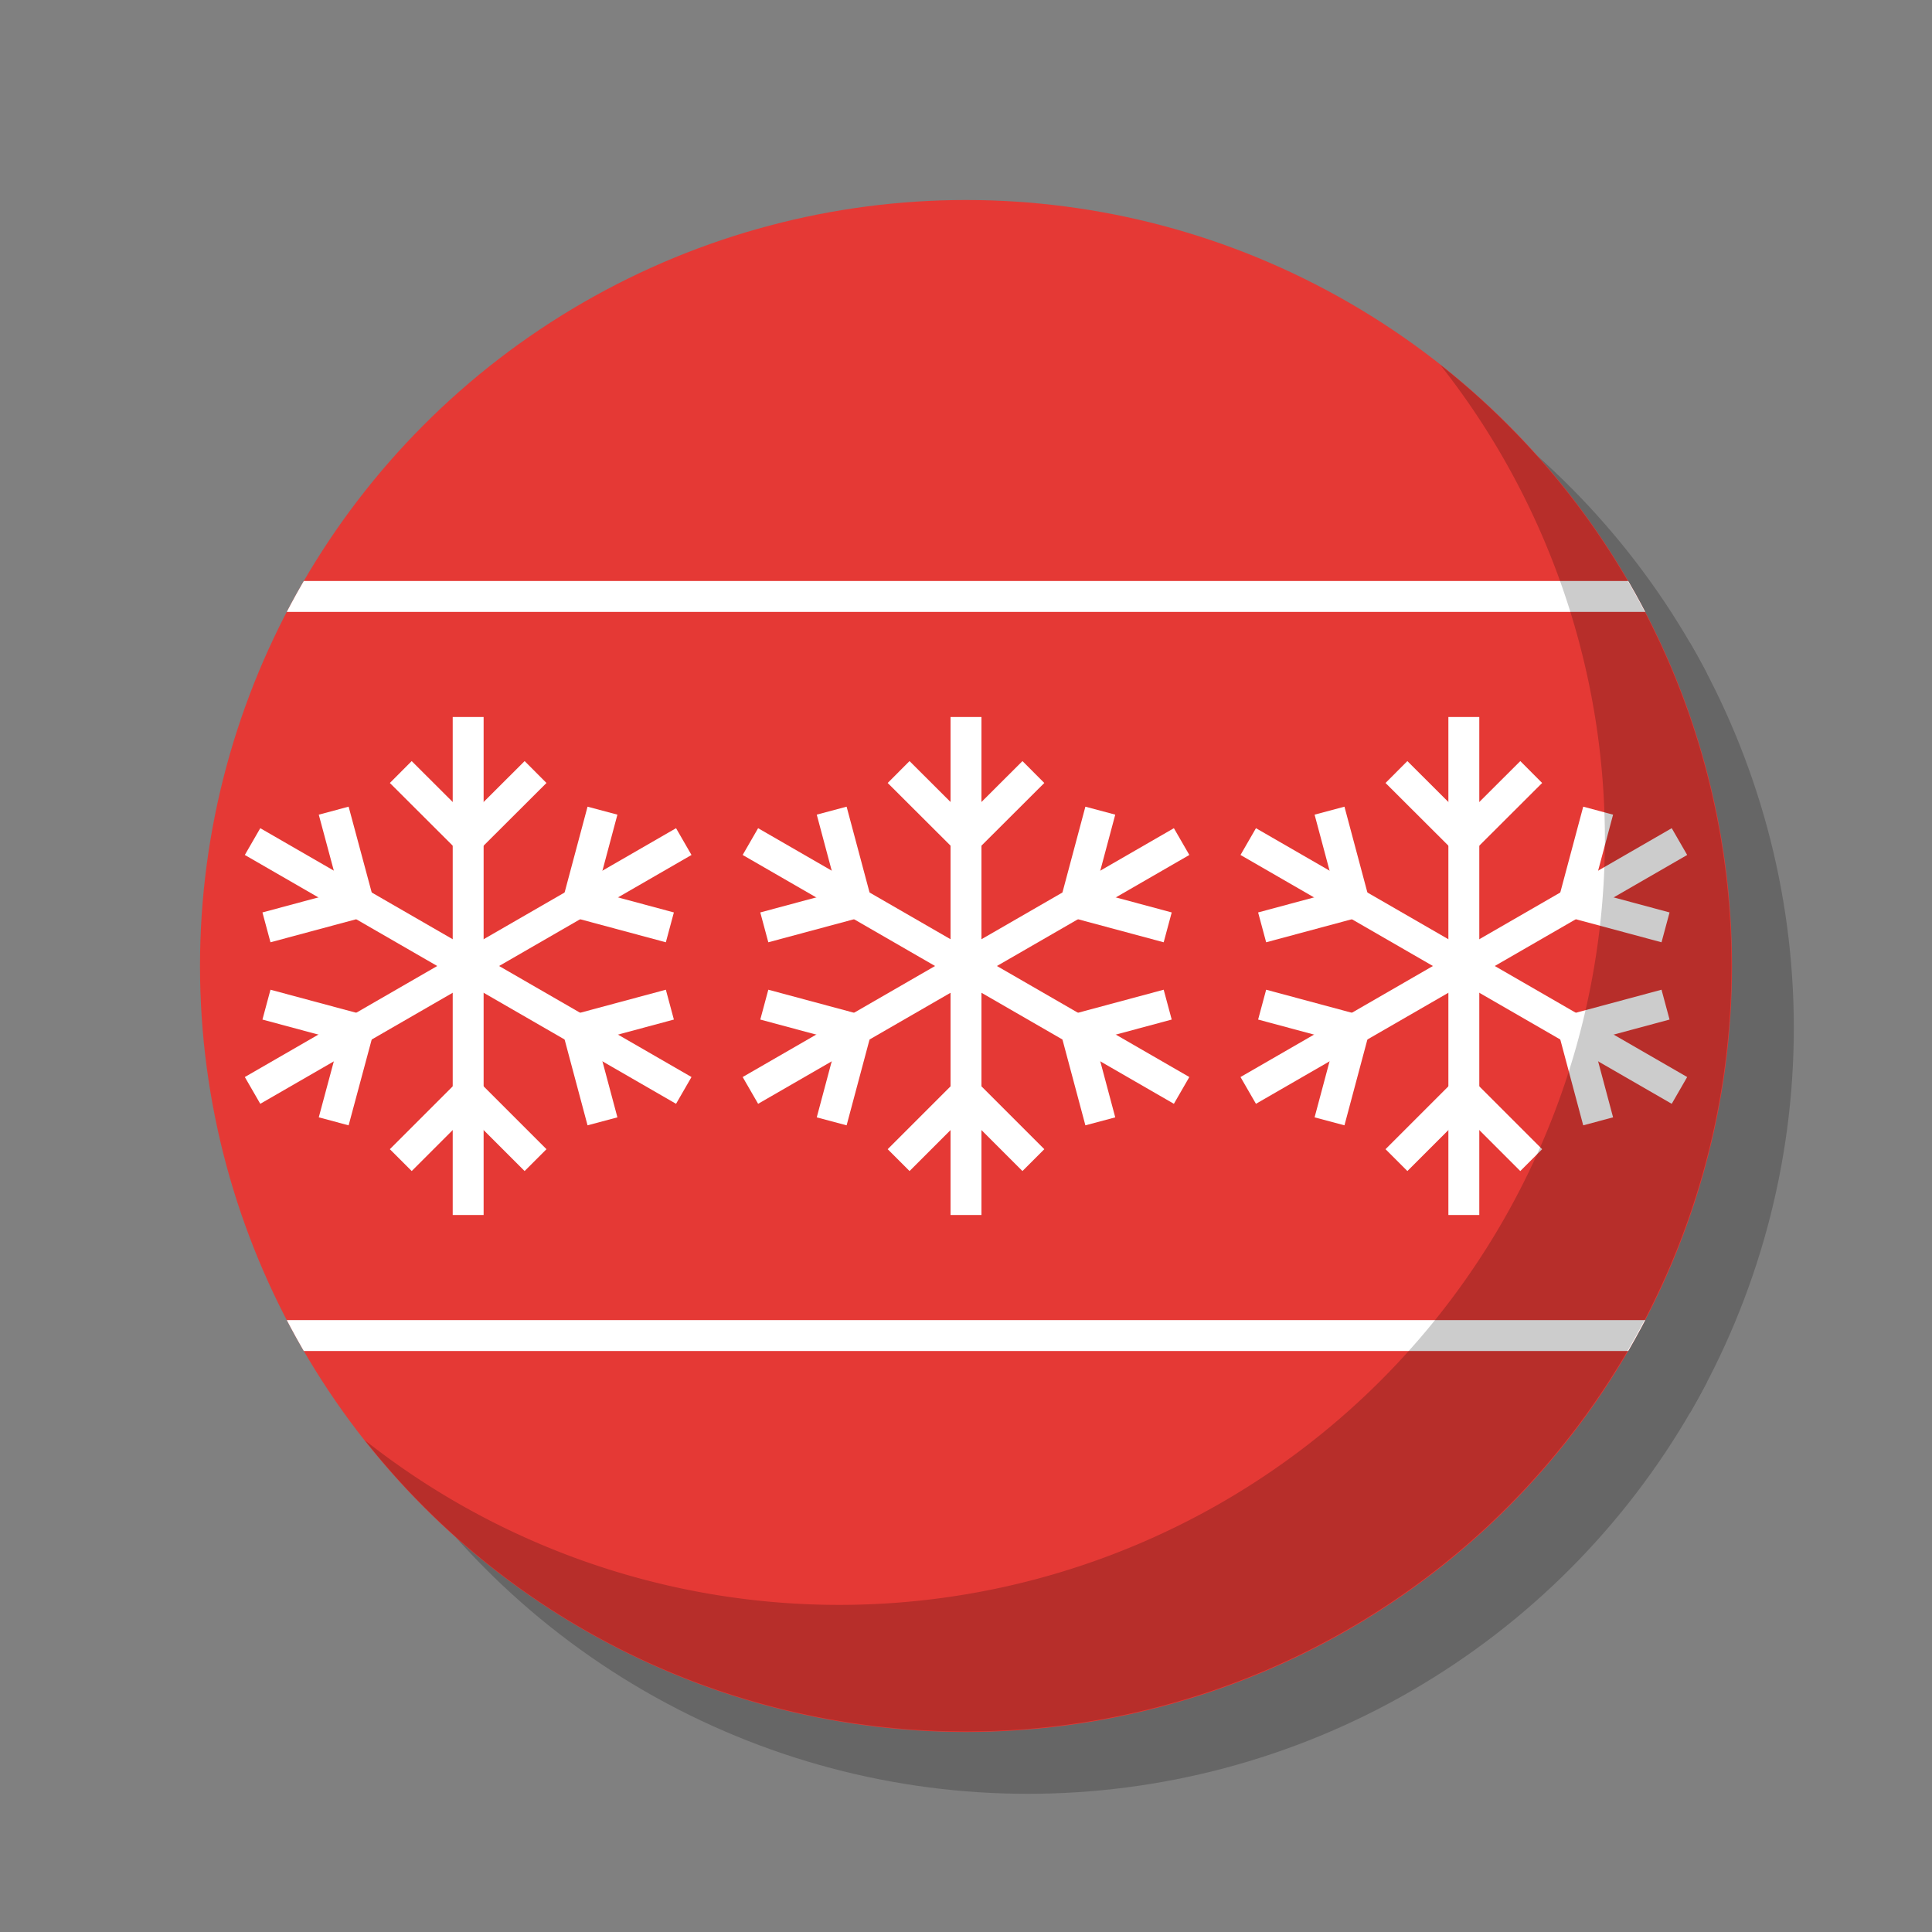 <svg xmlns="http://www.w3.org/2000/svg" xmlns:xlink="http://www.w3.org/1999/xlink" viewBox="0 0 125 125"><rect x="0" y="0" width="125" height="125" fill="#808080" stroke="none"/><defs><style>.cls-1,.cls-15,.cls-5,.cls-9{fill:none;}.cls-2{isolation:isolate;}.cls-3,.cls-6{opacity:0.2;}.cls-3{mix-blend-mode:multiply;}.cls-4{clip-path:url(#clip-path);}.cls-5{stroke:#000;}.cls-15,.cls-5,.cls-9{stroke-miterlimit:10;}.cls-5,.cls-9{stroke-width:2px;}.cls-7{fill:#e53935;}.cls-8{clip-path:url(#clip-path-2);}.cls-9{stroke:#fff;}.cls-10{clip-path:url(#clip-path-3);}.cls-11{clip-path:url(#clip-path-4);}.cls-12{clip-path:url(#clip-path-5);}.cls-13{clip-path:url(#clip-path-6);}.cls-14{clip-path:url(#clip-path-7);}.cls-15{stroke:#ca372b;stroke-width:6.68px;}.cls-16{clip-path:url(#clip-path-8);}.cls-17{clip-path:url(#clip-path-9);}.cls-18{clip-path:url(#clip-path-10);}.cls-19{fill:#fff;}.cls-20{fill:#00b2ee;}.cls-21{fill:#333;}</style><clipPath id="clip-path"><circle class="cls-1" cx="66.5" cy="66.5" r="49.56"/></clipPath><clipPath id="clip-path-2"><circle class="cls-1" cx="62.5" cy="62.5" r="49.56"/></clipPath><clipPath id="clip-path-3"><circle class="cls-1" cx="211.5" cy="66.5" r="49.56"/></clipPath><clipPath id="clip-path-4"><circle class="cls-1" cx="207.5" cy="62.5" r="49.56"/></clipPath><clipPath id="clip-path-5"><circle id="_Clipping_Path_" data-name="&lt;Clipping Path&gt;" class="cls-1" cx="-82.5" cy="-82.5" r="49.56"/></clipPath><clipPath id="clip-path-6"><rect id="_Rectangle_" data-name="&lt;Rectangle&gt;" class="cls-1" x="-91.34" y="-35.89" width="63.36" height="37.49" transform="translate(-76.81 42.51) rotate(90)"/></clipPath><clipPath id="clip-path-7"><path class="cls-1" d="M-54.92-112.63H-73.64V36.55A32.76,32.76,0,0,0-40.92,69.27,32.76,32.76,0,0,0-8.19,36.55V19.14H-26.91V36.55a14,14,0,0,1-14,14,14,14,0,0,1-14-14Z"/></clipPath><clipPath id="clip-path-8"><rect id="_Rectangle_2" data-name="&lt;Rectangle&gt;" class="cls-1" x="-122.2" y="-55.28" width="78.67" height="37.49" transform="translate(-165.74 -73.07) rotate(-180)"/></clipPath><clipPath id="clip-path-9"><path class="cls-1" d="M-7.22-31.8V-50.51H-156.4a32.76,32.76,0,0,0-32.72,32.72A32.76,32.76,0,0,0-156.4,14.93H-139V-3.78H-156.4a14,14,0,0,1-14-14,14,14,0,0,1,14-14Z"/></clipPath><clipPath id="clip-path-10"><circle id="_Clipping_Path_2" data-name="&lt;Clipping Path&gt;" class="cls-1" cx="62.5" cy="-82.5" r="49.56"/></clipPath></defs><title>GemMatch</title><g class="cls-2"><g id="Layer_1" data-name="Layer 1"><g class="cls-3"><circle cx="66.5" cy="66.5" r="49.56"/><g class="cls-4"><line class="cls-5" x1="66.5" y1="82.61" x2="66.5" y2="50.39"/><polyline class="cls-5" points="62.14 53.95 66.5 58.3 70.86 53.95"/><polyline class="cls-5" points="70.86 79.06 66.5 74.7 62.14 79.06"/><line class="cls-5" x1="80.45" y1="74.55" x2="52.55" y2="58.45"/><polyline class="cls-5" points="53.45 64 59.4 62.4 57.81 56.45"/><polyline class="cls-5" points="79.55 69 73.6 70.6 75.19 76.55"/><line class="cls-5" x1="80.45" y1="58.45" x2="52.55" y2="74.55"/><polyline class="cls-5" points="57.81 76.55 59.4 70.6 53.45 69"/><polyline class="cls-5" points="75.19 56.45 73.6 62.4 79.55 64"/><line class="cls-5" x1="34.29" y1="82.61" x2="34.29" y2="50.39"/><polyline class="cls-5" points="29.93 53.95 34.29 58.3 38.65 53.95"/><polyline class="cls-5" points="38.65 79.06 34.29 74.7 29.93 79.06"/><line class="cls-5" x1="48.24" y1="74.55" x2="20.34" y2="58.45"/><polyline class="cls-5" points="21.24 64 27.19 62.4 25.59 56.45"/><polyline class="cls-5" points="47.34 69 41.39 70.6 42.98 76.55"/><line class="cls-5" x1="48.24" y1="58.45" x2="20.34" y2="74.55"/><polyline class="cls-5" points="25.59 76.55 27.19 70.6 21.24 69"/><polyline class="cls-5" points="42.98 56.45 41.39 62.4 47.34 64"/><line class="cls-5" x1="2.08" y1="82.61" x2="2.08" y2="50.39"/><polyline class="cls-5" points="-2.28 53.95 2.08 58.3 6.44 53.95"/><polyline class="cls-5" points="6.44 79.06 2.08 74.7 -2.28 79.06"/><line class="cls-5" x1="16.03" y1="74.55" x2="-11.87" y2="58.45"/><polyline class="cls-5" points="15.13 69 9.18 70.6 10.77 76.55"/><line class="cls-5" x1="16.03" y1="58.45" x2="-11.87" y2="74.55"/><polyline class="cls-5" points="10.77 56.45 9.18 62.4 15.13 64"/><line class="cls-5" x1="98.71" y1="82.61" x2="98.71" y2="50.39"/><polyline class="cls-5" points="94.35 53.95 98.71 58.3 103.07 53.95"/><polyline class="cls-5" points="103.07 79.06 98.71 74.7 94.35 79.06"/><line class="cls-5" x1="112.66" y1="74.55" x2="84.76" y2="58.45"/><polyline class="cls-5" points="85.66 64 91.61 62.4 90.02 56.45"/><polyline class="cls-5" points="111.76 69 105.81 70.6 107.4 76.55"/><line class="cls-5" x1="112.66" y1="58.45" x2="84.76" y2="74.55"/><polyline class="cls-5" points="90.02 76.55 91.61 70.6 85.66 69"/><polyline class="cls-5" points="107.4 56.45 105.81 62.4 111.76 64"/><line class="cls-5" x1="144.87" y1="74.55" x2="116.97" y2="58.45"/><polyline class="cls-5" points="117.87 64 123.82 62.4 122.23 56.45"/><line class="cls-5" x1="144.87" y1="58.45" x2="116.97" y2="74.55"/><polyline class="cls-5" points="122.23 76.55 123.82 70.6 117.87 69"/><line class="cls-5" x1="-20.34" y1="42.59" x2="153.34" y2="42.59"/><line class="cls-5" x1="-20.34" y1="90.41" x2="153.34" y2="90.41"/></g><path class="cls-6" d="M97.18,27.6A49.54,49.54,0,0,1,27.6,97.18,49.54,49.54,0,1,0,97.18,27.6Z"/></g><circle class="cls-7" cx="62.5" cy="62.5" r="49.56"/><g class="cls-8"><line class="cls-9" x1="62.5" y1="78.61" x2="62.5" y2="46.39"/><polyline class="cls-9" points="58.14 49.95 62.5 54.3 66.86 49.95"/><polyline class="cls-9" points="66.86 75.06 62.5 70.7 58.14 75.06"/><line class="cls-9" x1="76.45" y1="70.55" x2="48.55" y2="54.45"/><polyline class="cls-9" points="49.45 60 55.4 58.4 53.81 52.45"/><polyline class="cls-9" points="75.55 65 69.6 66.6 71.19 72.55"/><line class="cls-9" x1="76.45" y1="54.45" x2="48.55" y2="70.55"/><polyline class="cls-9" points="53.81 72.55 55.4 66.6 49.45 65"/><polyline class="cls-9" points="71.19 52.45 69.6 58.4 75.55 60"/><line class="cls-9" x1="30.29" y1="78.61" x2="30.29" y2="46.39"/><polyline class="cls-9" points="25.93 49.95 30.29 54.3 34.65 49.95"/><polyline class="cls-9" points="34.65 75.06 30.29 70.7 25.93 75.06"/><line class="cls-9" x1="44.24" y1="70.55" x2="16.34" y2="54.45"/><polyline class="cls-9" points="17.24 60 23.19 58.4 21.59 52.45"/><polyline class="cls-9" points="43.34 65 37.39 66.6 38.98 72.55"/><line class="cls-9" x1="44.24" y1="54.45" x2="16.34" y2="70.55"/><polyline class="cls-9" points="21.59 72.55 23.19 66.6 17.24 65"/><polyline class="cls-9" points="38.98 52.45 37.39 58.4 43.34 60"/><polyline class="cls-9" points="-6.28 49.95 -1.92 54.3 2.44 49.95"/><polyline class="cls-9" points="2.44 75.06 -1.92 70.7 -6.28 75.06"/><line class="cls-9" x1="12.03" y1="70.55" x2="-15.87" y2="54.45"/><polyline class="cls-9" points="11.13 65 5.18 66.6 6.77 72.55"/><line class="cls-9" x1="12.03" y1="54.45" x2="-15.87" y2="70.55"/><polyline class="cls-9" points="6.77 52.45 5.18 58.4 11.13 60"/><line class="cls-9" x1="94.71" y1="78.61" x2="94.71" y2="46.39"/><polyline class="cls-9" points="90.35 49.95 94.71 54.3 99.07 49.95"/><polyline class="cls-9" points="99.07 75.06 94.71 70.7 90.35 75.06"/><line class="cls-9" x1="108.66" y1="70.55" x2="80.76" y2="54.45"/><polyline class="cls-9" points="81.66 60 87.61 58.4 86.02 52.45"/><polyline class="cls-9" points="107.76 65 101.81 66.6 103.4 72.55"/><line class="cls-9" x1="108.66" y1="54.45" x2="80.76" y2="70.55"/><polyline class="cls-9" points="86.02 72.55 87.61 66.6 81.66 65"/><polyline class="cls-9" points="103.4 52.45 101.81 58.4 107.76 60"/><polyline class="cls-9" points="122.56 49.95 126.92 54.3 131.28 49.95"/><polyline class="cls-9" points="131.28 75.06 126.92 70.7 122.56 75.06"/><line class="cls-9" x1="140.87" y1="70.55" x2="112.97" y2="54.45"/><polyline class="cls-9" points="113.87 60 119.82 58.4 118.23 52.45"/><line class="cls-9" x1="140.87" y1="54.45" x2="112.97" y2="70.55"/><polyline class="cls-9" points="118.23 72.55 119.82 66.6 113.87 65"/><line class="cls-9" x1="-24.34" y1="38.59" x2="149.34" y2="38.59"/><line class="cls-9" x1="-24.34" y1="86.41" x2="149.34" y2="86.41"/></g><path class="cls-6" d="M93.18,23.6A49.54,49.54,0,0,1,23.6,93.18,49.54,49.54,0,1,0,93.18,23.6Z"/><g class="cls-3"><g class="cls-10"><line class="cls-5" x1="124.66" y1="42.59" x2="298.34" y2="42.59"/><line class="cls-5" x1="124.66" y1="90.41" x2="298.34" y2="90.41"/></g></g><g class="cls-11"><line class="cls-9" x1="120.66" y1="38.59" x2="294.34" y2="38.59"/><line class="cls-9" x1="120.66" y1="86.41" x2="294.34" y2="86.41"/></g><g class="cls-12"><g class="cls-13"><g class="cls-14"><line class="cls-15" x1="-87.44" y1="44.69" x2="-0.22" y2="82.18"/><line class="cls-15" x1="-87.44" y1="28.71" x2="-0.22" y2="66.19"/><line class="cls-15" x1="-87.44" y1="12.72" x2="-0.22" y2="50.21"/><line class="cls-15" x1="-87.44" y1="-3.26" x2="-0.22" y2="34.22"/><line class="cls-15" x1="-87.44" y1="-19.25" x2="-0.22" y2="18.23"/><line class="cls-15" x1="-87.44" y1="-35.24" x2="-0.22" y2="2.25"/></g></g><g class="cls-16"><g class="cls-17"><line class="cls-15" x1="11.3" y1="-64.31" x2="-26.18" y2="22.91"/><line class="cls-15" x1="27.29" y1="-64.31" x2="-10.2" y2="22.91"/></g></g></g><g class="cls-18"><path class="cls-7" d="M84.86-8.79A22.36,22.36,0,0,1,62.5,13.58,22.36,22.36,0,0,1,40.14-8.79V-39.66A22.36,22.36,0,0,1,62.5-62,22.36,22.36,0,0,1,84.86-39.66Z"/><polyline class="cls-19" points="49.73 5.06 49.73 43.39 61.44 43.39 61.44 5.06"/><polyline class="cls-20" points="49.73 5.06 49.73 25.42 61.44 25.42 61.44 5.06"/><path class="cls-21" d="M62.24,41.26H48.66C44.13,50,32.42,50,30.82,43.66c0,0-6.25,12.1,21.83,10.38C59.3,53.63,64.57,47.52,62.24,41.26Z"/><polyline class="cls-19" points="77.94 5.06 77.94 43.39 66.22 43.39 66.22 5.06"/><polyline class="cls-20" points="77.94 5.06 77.94 25.42 66.22 25.42 66.22 5.06"/><path class="cls-21" d="M65.42,41.26H79C83.53,50,95.24,50,96.84,43.66c0,0,6.25,12.1-21.83,10.38C68.37,53.63,63.1,47.52,65.42,41.26Z"/></g></g></g></svg>